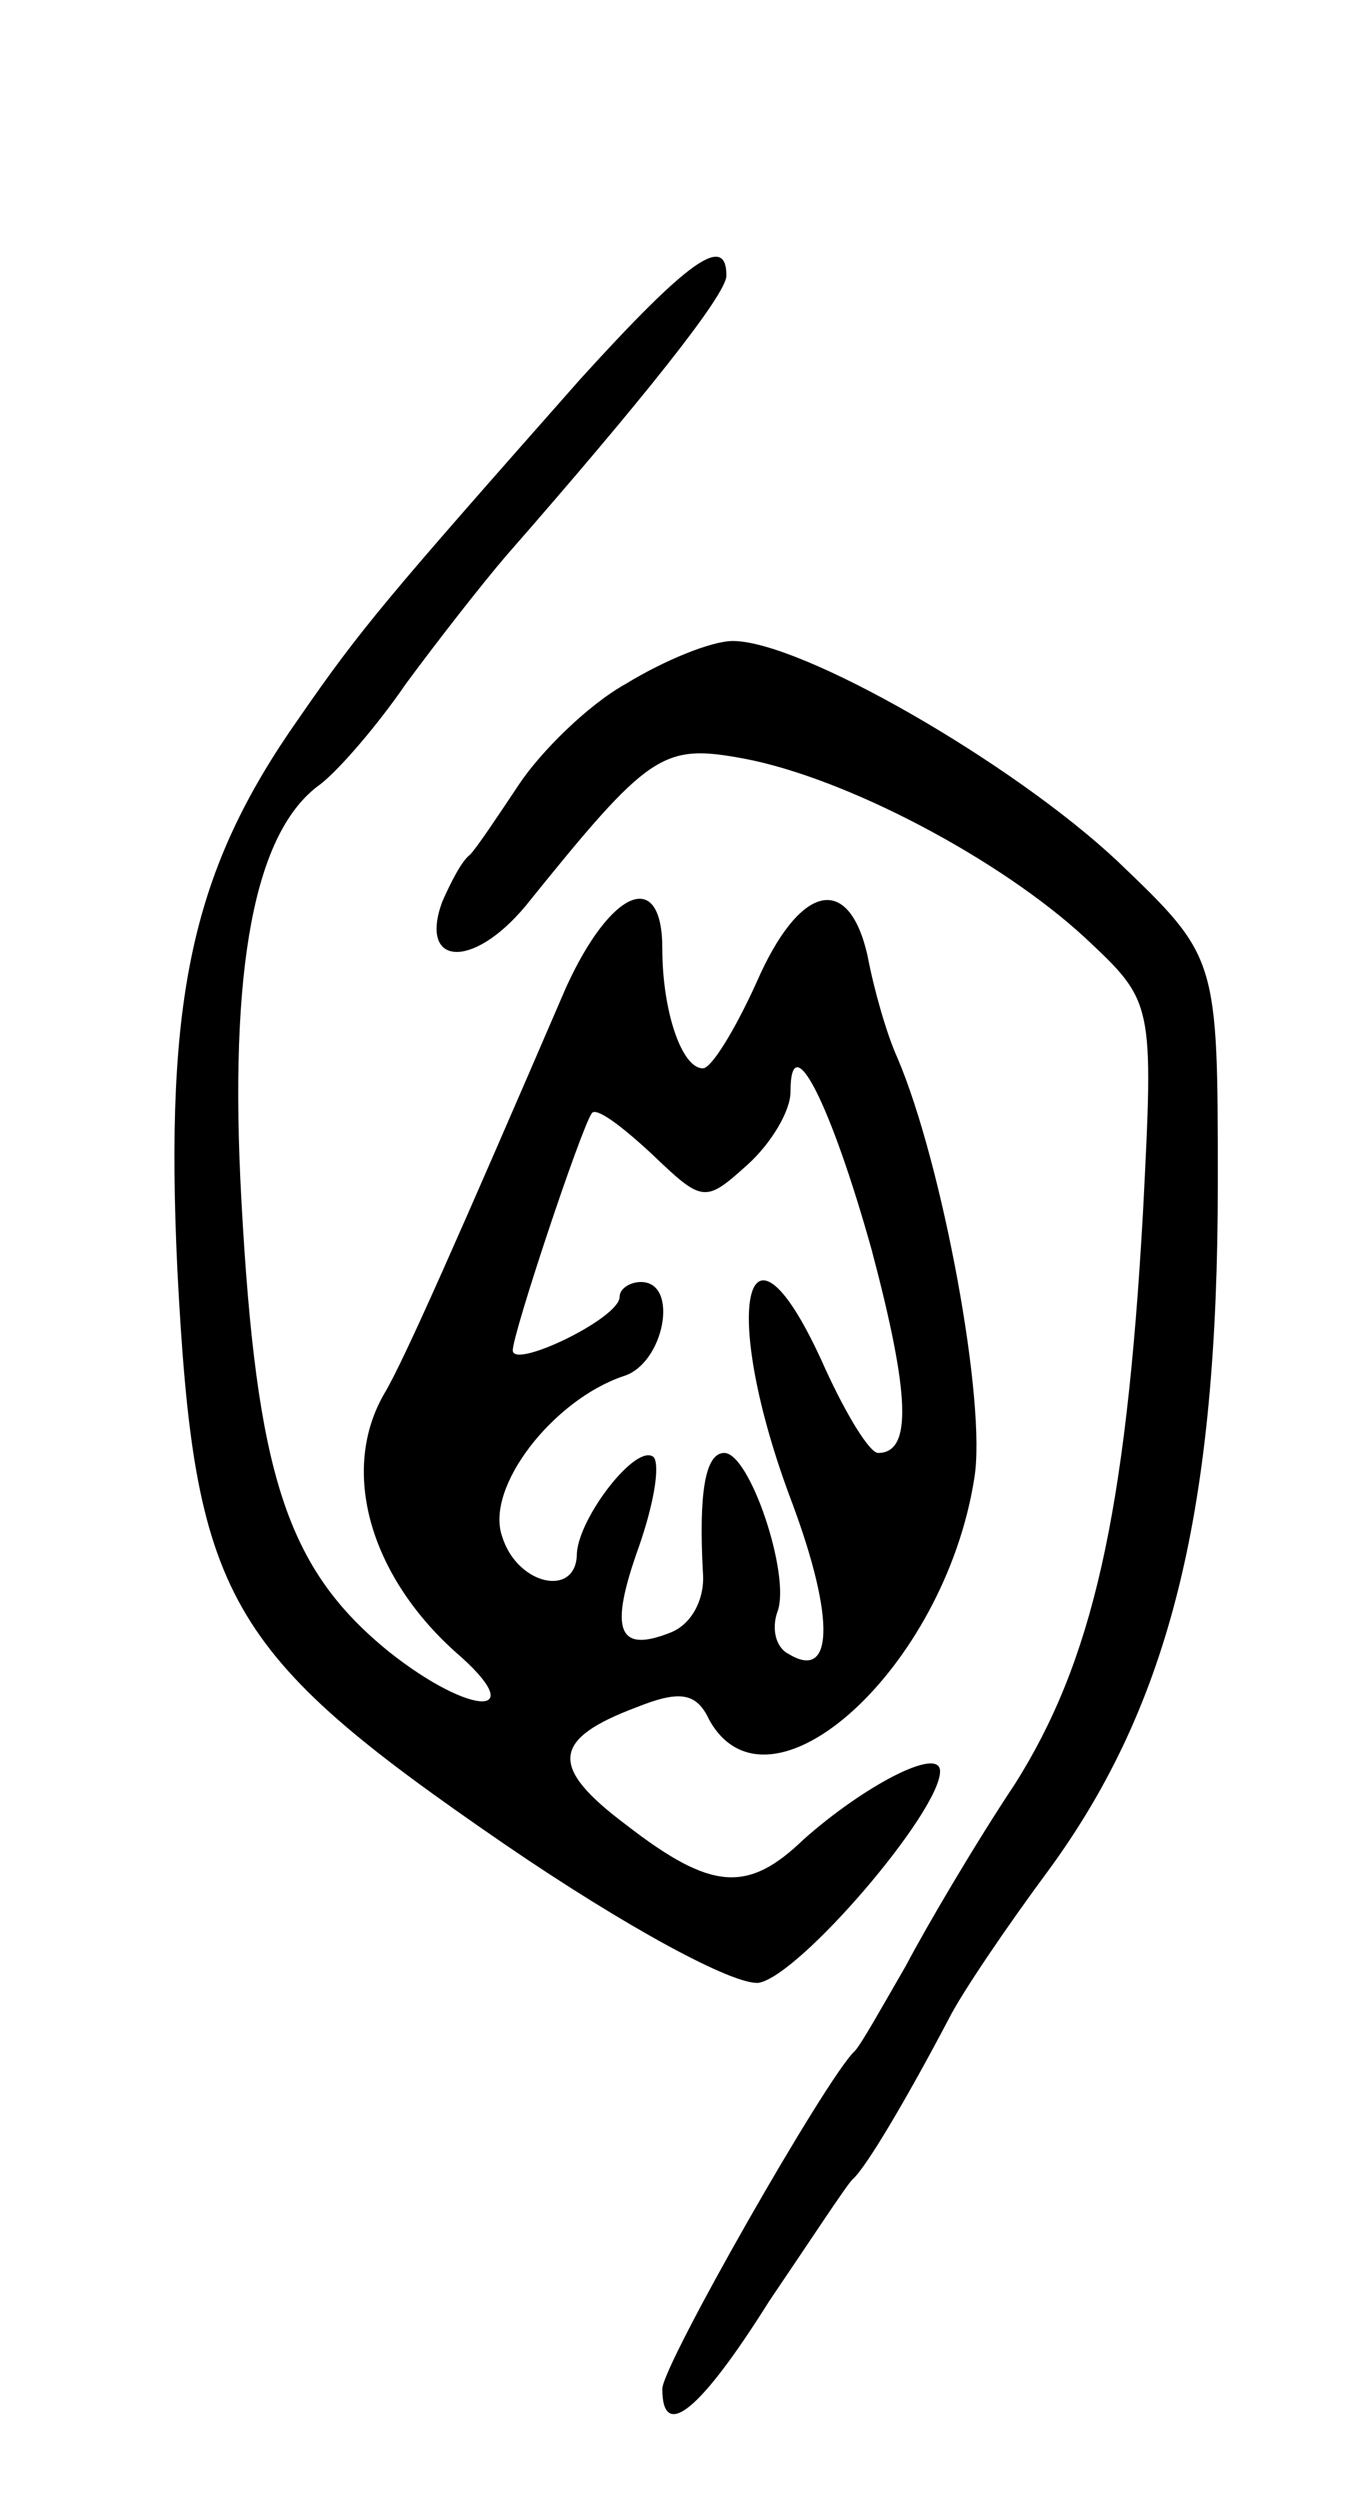 <svg version="1.0" xmlns="http://www.w3.org/2000/svg"
 width="63pt" height="117pt" viewBox="0 0 63 117"
 preserveAspectRatio="xMidYMid meet">
<g transform="translate(0,117) scale(0.1,-0.1)"
fill="#000000" stroke="none">
<path d="M272 993 c-91 -103 -103 -117 -132 -159 -50 -71 -63 -130 -57 -258 8
-154 22 -179 153 -269 57 -39 107 -66 119 -65 19 3 85 80 85 99 0 12 -36 -7
-64 -32 -26 -25 -43 -24 -83 7 -36 27 -35 40 5 55 20 8 28 7 34 -6 28 -50 110
24 124 113 6 35 -15 148 -36 197 -5 11 -11 32 -14 48 -9 39 -32 33 -52 -13
-10 -22 -21 -40 -25 -40 -10 0 -19 27 -19 56 0 38 -24 28 -45 -18 -50 -116
-76 -175 -85 -190 -21 -36 -7 -85 33 -121 36 -31 8 -31 -31 0 -48 39 -62 83
-69 211 -6 109 6 173 37 195 9 7 27 28 40 47 14 19 35 46 47 60 63 72 103 122
103 131 0 20 -18 7 -68 -48z m136 -408 c18 -68 19 -95 3 -95 -4 0 -15 18 -25
40 -37 83 -50 28 -15 -64 20 -54 19 -83 -2 -70 -6 3 -8 12 -5 20 6 17 -13 74
-25 74 -9 0 -12 -19 -10 -56 1 -12 -5 -24 -15 -28 -25 -10 -29 1 -15 40 7 20
10 38 7 42 -8 7 -35 -28 -36 -45 0 -21 -28 -15 -35 8 -8 23 24 64 57 75 19 6
26 44 8 44 -5 0 -10 -3 -10 -7 0 -10 -50 -34 -50 -25 0 8 32 104 37 111 2 3
14 -6 28 -19 24 -23 25 -23 45 -5 11 10 20 25 20 34 0 32 19 -6 38 -74z"/>
<path d="M293 850 c-18 -10 -40 -32 -50 -47 -10 -15 -20 -30 -23 -33 -4 -3 -9
-13 -13 -22 -11 -30 14 -32 39 -2 58 72 64 76 102 69 48 -9 120 -47 160 -84
32 -30 32 -30 27 -128 -8 -143 -24 -211 -60 -268 -18 -27 -41 -66 -51 -85 -11
-19 -21 -37 -24 -40 -13 -12 -90 -147 -90 -158 0 -25 18 -10 50 41 19 28 36
54 39 57 6 5 25 37 45 75 6 12 27 43 47 70 57 78 79 169 79 321 0 106 0 106
-47 151 -49 46 -148 103 -180 103 -10 0 -32 -9 -50 -20z"/>
</g>
</svg>
